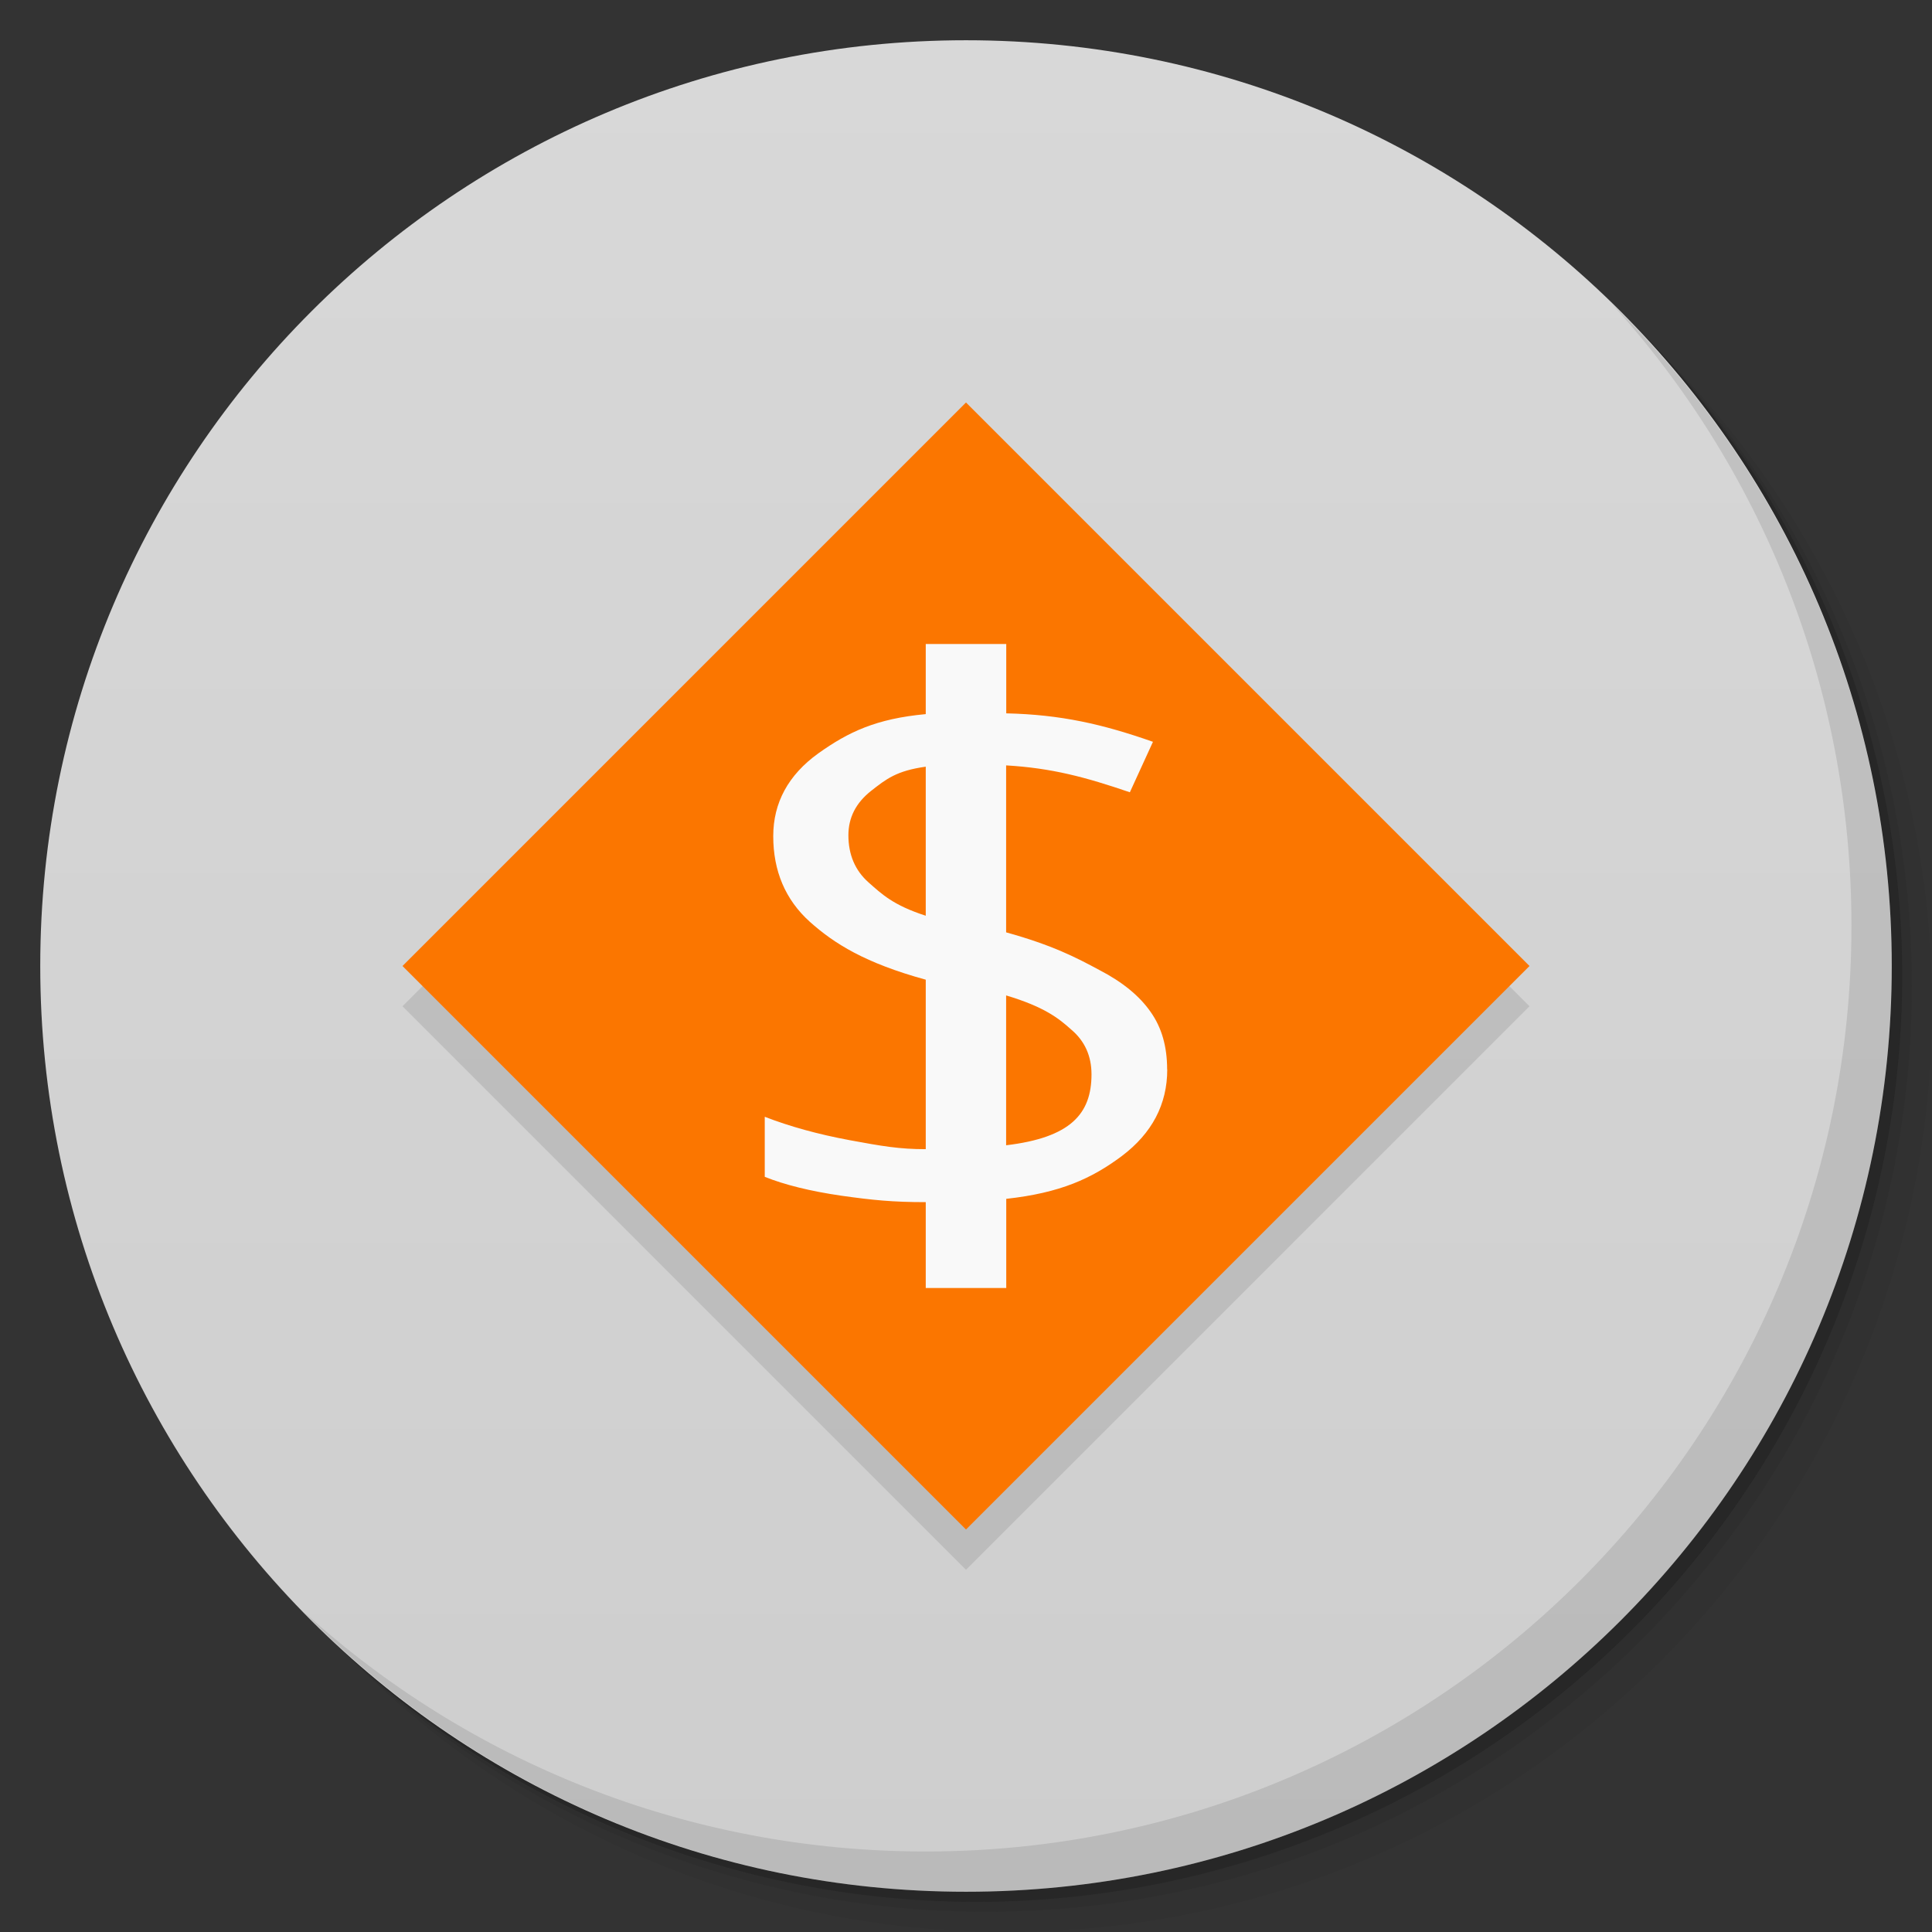<svg viewBox="0 0 48 48"><rect x="0" y="0" width="48" height="48" fill="#333333" stroke="none"/><defs><linearGradient id="linearGradient3764" x1="1" x2="47" gradientUnits="userSpaceOnUse" gradientTransform="matrix(0,-1,1,0,-1.5e-6,48)"><stop stop-color="#cecece" stop-opacity="1"/><stop offset="1" stop-color="#d8d8d8" stop-opacity="1"/></linearGradient><clipPath id="clipPath-055975152"><g transform="translate(0,-1004.362)"><path d="m -24 13 c 0 1.105 -0.672 2 -1.5 2 -0.828 0 -1.5 -0.895 -1.5 -2 0 -1.105 0.672 -2 1.5 -2 0.828 0 1.5 0.895 1.5 2 z" transform="matrix(15.333,0,0,11.5,415,878.862)" fill="#1890d0"/></g></clipPath><clipPath id="clipPath-067130028"><g transform="translate(0,-1004.362)"><path d="m -24 13 c 0 1.105 -0.672 2 -1.5 2 -0.828 0 -1.5 -0.895 -1.5 -2 0 -1.105 0.672 -2 1.5 -2 0.828 0 1.5 0.895 1.5 2 z" transform="matrix(15.333,0,0,11.5,415,878.862)" fill="#1890d0"/></g></clipPath></defs><g><g transform="translate(0,-1004.362)"><path d="m 25 1006.36 c -12.703 0 -23 10.298 -23 23 0 6.367 2.601 12.12 6.781 16.281 4.085 3.712 9.514 5.969 15.469 5.969 12.703 0 23 -10.297 23 -23 0 -5.954 -2.256 -11.384 -5.969 -15.469 -4.165 -4.181 -9.914 -6.781 -16.281 -6.781 z m 16.281 6.781 c 3.854 4.113 6.219 9.637 6.219 15.719 0 12.703 -10.297 23 -23 23 -6.081 0 -11.606 -2.364 -15.719 -6.219 4.16 4.144 9.883 6.719 16.219 6.719 12.703 0 23 -10.297 23 -23 0 -6.335 -2.575 -12.06 -6.719 -16.219 z" opacity="0.05"/><path d="m 41.28 1013.14 c 3.712 4.085 5.969 9.514 5.969 15.469 0 12.703 -10.297 23 -23 23 -5.954 0 -11.384 -2.256 -15.469 -5.969 4.113 3.854 9.637 6.219 15.719 6.219 12.703 0 23 -10.297 23 -23 0 -6.081 -2.364 -11.606 -6.219 -15.719 z" opacity="0.1"/><path transform="matrix(15.333,0,0,11.5,415.25,879.112)" d="m -24 13 a 1.5 2 0 1 1 -3 0 1.5 2 0 1 1 3 0 z" opacity="0.2"/></g></g><g><path d="m 24 1 c 12.703 0 23 10.297 23 23 c 0 12.703 -10.297 23 -23 23 -12.703 0 -23 -10.297 -23 -23 0 -12.703 10.297 -23 23 -23 z" fill="url(#linearGradient3764)" fill-opacity="1"/></g><g/><g><g clip-path="url(#clipPath-055975152)"><g transform="translate(0,1)"><g opacity="0.1"><!-- color: #d8d8d8 --><g><path d="M 10 24 L 24 10 L 38 24 L 24 38 Z M 10 24 " fill="#000" stroke="none" fill-rule="nonzero" fill-opacity="1"/><path d="m 29 26.57 c 0 0.867 -0.379 1.586 -1.129 2.152 c -0.75 0.559 -1.523 0.914 -2.871 1.063 l 0 2.215 l -2 0 l 0 -2.133 c -0.824 0 -1.324 -0.051 -2.098 -0.16 c -0.773 -0.113 -1.406 -0.27 -1.902 -0.469 l 0 -1.492 c 0.613 0.238 1.316 0.434 2.113 0.582 c 0.801 0.148 1.23 0.223 1.887 0.223 l 0 -4.211 c -1.508 -0.414 -2.273 -0.895 -2.883 -1.441 c -0.605 -0.547 -0.906 -1.258 -0.906 -2.125 c 0 -0.832 0.375 -1.52 1.117 -2.055 c 0.75 -0.535 1.441 -0.863 2.672 -0.977 l 0 -1.742 l 2 0 l 0 1.723 c 1.355 0.031 2.387 0.266 3.645 0.707 l -0.574 1.254 c -1.098 -0.375 -1.938 -0.602 -3.074 -0.668 l 0 4.148 c 1.156 0.32 1.746 0.629 2.32 0.938 c 0.574 0.297 0.996 0.645 1.27 1.039 c 0.277 0.391 0.41 0.863 0.41 1.426 m -1.879 0.125 c 0 -0.457 -0.168 -0.828 -0.5 -1.109 c -0.32 -0.289 -0.68 -0.57 -1.621 -0.852 l 0 3.723 c 1.602 -0.191 2.121 -0.781 2.121 -1.762 m -6.04 -5.941 c 0 0.484 0.168 0.875 0.496 1.168 c 0.332 0.293 0.613 0.57 1.426 0.832 l 0 -3.703 c -0.727 0.102 -0.98 0.305 -1.359 0.602 c -0.375 0.297 -0.563 0.66 -0.563 1.105" fill="#000" stroke="none" fill-rule="nonzero" fill-opacity="1"/></g></g></g></g></g><g><g clip-path="url(#clipPath-067130028)"><!-- color: #d8d8d8 --><g><path d="M 10 24 L 24 10 L 38 24 L 24 38 Z M 10 24 " fill="#fb7600" stroke="none" fill-rule="nonzero" fill-opacity="1"/><path d="m 29 26.57 c 0 0.867 -0.379 1.586 -1.129 2.152 c -0.75 0.559 -1.523 0.914 -2.871 1.063 l 0 2.215 l -2 0 l 0 -2.133 c -0.824 0 -1.324 -0.051 -2.098 -0.16 c -0.773 -0.113 -1.406 -0.27 -1.902 -0.469 l 0 -1.492 c 0.613 0.238 1.316 0.434 2.113 0.582 c 0.801 0.148 1.23 0.223 1.887 0.223 l 0 -4.211 c -1.508 -0.414 -2.273 -0.895 -2.883 -1.441 c -0.605 -0.547 -0.906 -1.258 -0.906 -2.125 c 0 -0.832 0.375 -1.52 1.117 -2.055 c 0.75 -0.535 1.441 -0.863 2.672 -0.977 l 0 -1.742 l 2 0 l 0 1.723 c 1.355 0.031 2.387 0.266 3.645 0.707 l -0.574 1.254 c -1.098 -0.375 -1.938 -0.602 -3.074 -0.668 l 0 4.148 c 1.156 0.32 1.746 0.629 2.32 0.938 c 0.574 0.297 0.996 0.645 1.27 1.039 c 0.277 0.391 0.41 0.863 0.41 1.426 m -1.879 0.125 c 0 -0.457 -0.168 -0.828 -0.5 -1.109 c -0.32 -0.289 -0.68 -0.57 -1.621 -0.852 l 0 3.723 c 1.602 -0.191 2.121 -0.781 2.121 -1.762 m -6.04 -5.941 c 0 0.484 0.168 0.875 0.496 1.168 c 0.332 0.293 0.613 0.57 1.426 0.832 l 0 -3.703 c -0.727 0.102 -0.98 0.305 -1.359 0.602 c -0.375 0.297 -0.563 0.66 -0.563 1.105" fill="#f9f9f9" stroke="none" fill-rule="nonzero" fill-opacity="1"/></g></g></g><g><path d="m 40.03 7.531 c 3.712 4.084 5.969 9.514 5.969 15.469 0 12.703 -10.297 23 -23 23 c -5.954 0 -11.384 -2.256 -15.469 -5.969 4.178 4.291 10.01 6.969 16.469 6.969 c 12.703 0 23 -10.298 23 -23 0 -6.462 -2.677 -12.291 -6.969 -16.469 z" opacity="0.1"/></g></svg>